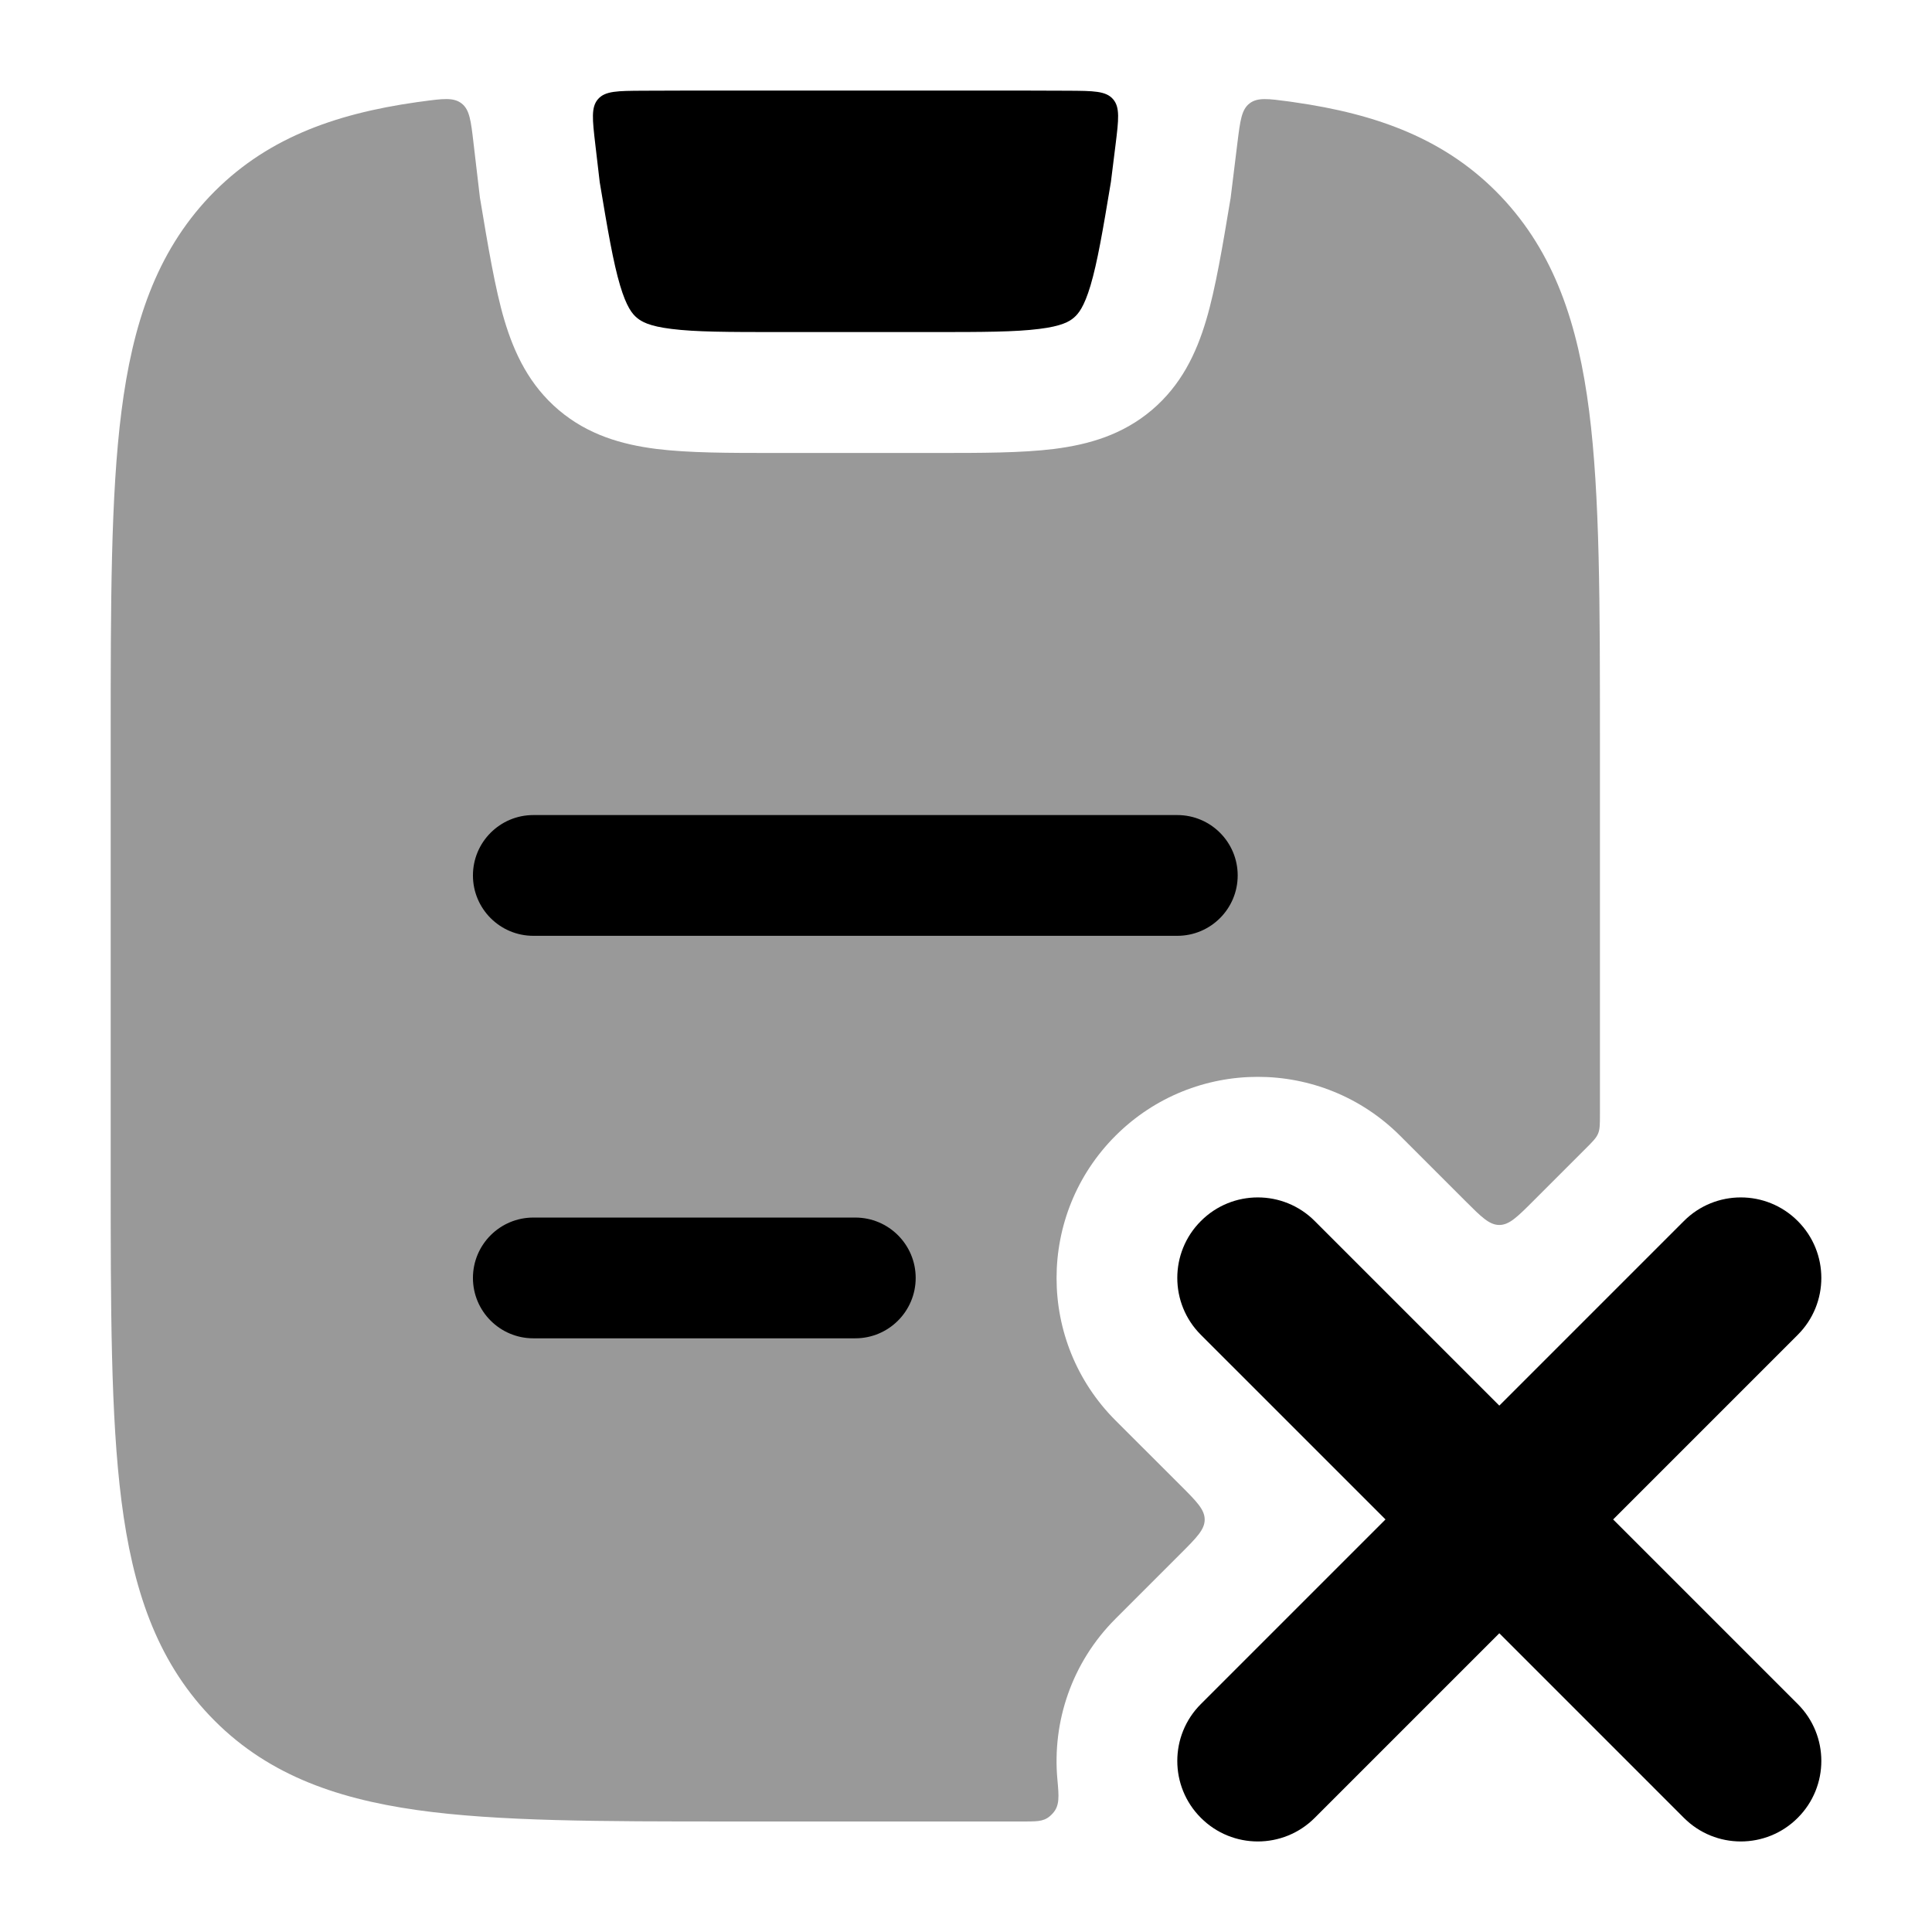 <svg width="24" height="24" viewBox="0 0 24 24" xmlns="http://www.w3.org/2000/svg">
<path d="M13.826 1.231C13.915 1.332 13.896 1.487 13.858 1.796L13.8 2.261C13.699 2.869 13.632 3.259 13.547 3.546C13.467 3.814 13.396 3.899 13.339 3.947C13.283 3.995 13.187 4.052 12.909 4.086C12.61 4.124 12.21 4.125 11.584 4.125H9.666C9.04 4.125 8.64 4.124 8.341 4.086C8.063 4.052 7.968 3.995 7.911 3.947C7.854 3.899 7.783 3.814 7.703 3.546C7.618 3.26 7.551 2.87 7.45 2.263L7.395 1.793C7.359 1.484 7.341 1.33 7.43 1.23C7.519 1.129 7.673 1.129 7.981 1.127C8.325 1.125 8.687 1.125 9.067 1.125H12.184C12.564 1.125 12.927 1.125 13.272 1.127C13.582 1.129 13.737 1.129 13.826 1.231Z" fill="currentColor"/>
<path opacity="0.4" d="M5.882 1.775C5.85 1.5 5.834 1.362 5.734 1.285C5.635 1.208 5.503 1.225 5.239 1.261L5.179 1.269C4.136 1.417 3.28 1.731 2.606 2.439C1.938 3.143 1.647 4.028 1.509 5.108C1.375 6.158 1.375 7.5 1.375 9.192V14.562C1.375 16.253 1.375 17.595 1.509 18.646C1.647 19.726 1.938 20.611 2.606 21.314C3.28 22.023 4.136 22.337 5.179 22.485C6.185 22.627 7.466 22.627 9.067 22.627H12.183C12.347 22.627 12.507 22.627 12.663 22.627C12.693 22.627 12.722 22.627 12.749 22.627C12.907 22.626 12.987 22.626 13.076 22.528C13.165 22.431 13.155 22.321 13.135 22.101C13.071 21.388 13.312 20.654 13.857 20.109L14.665 19.301C14.865 19.101 14.965 19.001 14.965 18.877C14.965 18.752 14.865 18.652 14.665 18.452L13.857 17.645C12.881 16.668 12.881 15.085 13.857 14.109C14.834 13.133 16.416 13.133 17.393 14.109L18.201 14.917C18.401 15.117 18.501 15.217 18.625 15.217C18.749 15.217 18.849 15.117 19.049 14.917L19.699 14.267C19.786 14.18 19.829 14.137 19.852 14.082C19.875 14.027 19.875 13.965 19.875 13.843V9.192C19.875 7.5 19.875 6.158 19.741 5.108C19.603 4.028 19.312 3.143 18.644 2.439C17.97 1.731 17.114 1.417 16.07 1.269L16.015 1.261C15.753 1.226 15.621 1.208 15.522 1.285C15.423 1.361 15.406 1.498 15.372 1.772L15.287 2.462L15.283 2.484C15.191 3.038 15.099 3.591 14.984 3.975C14.86 4.394 14.671 4.786 14.308 5.094C13.945 5.401 13.528 5.522 13.094 5.577C12.691 5.627 12.197 5.627 11.628 5.627H9.622C9.053 5.627 8.558 5.627 8.155 5.577C7.721 5.522 7.304 5.401 6.941 5.094C6.578 4.786 6.39 4.394 6.265 3.975C6.151 3.593 6.059 3.038 5.967 2.486L5.962 2.457L5.882 1.775Z" fill="currentColor"/>
<path fill-rule="evenodd" clip-rule="evenodd" d="M5.875 10.875C5.875 10.461 6.211 10.125 6.625 10.125H14.625C15.039 10.125 15.375 10.461 15.375 10.875C15.375 11.289 15.039 11.625 14.625 11.625H6.625C6.211 11.625 5.875 11.289 5.875 10.875ZM5.875 15.875C5.875 15.461 6.211 15.125 6.625 15.125H10.625C11.039 15.125 11.375 15.461 11.375 15.875C11.375 16.289 11.039 16.625 10.625 16.625H6.625C6.211 16.625 5.875 16.289 5.875 15.875Z" fill="currentColor"/>
<path fill-rule="evenodd" clip-rule="evenodd" d="M14.918 15.168C15.308 14.777 15.942 14.777 16.332 15.168L18.625 17.461L20.918 15.168C21.308 14.777 21.942 14.777 22.332 15.168C22.723 15.558 22.723 16.192 22.332 16.582L20.039 18.875L22.332 21.168C22.723 21.558 22.723 22.192 22.332 22.582C21.942 22.973 21.308 22.973 20.918 22.582L18.625 20.289L16.332 22.582C15.942 22.973 15.308 22.973 14.918 22.582C14.527 22.192 14.527 21.558 14.918 21.168L17.211 18.875L14.918 16.582C14.527 16.192 14.527 15.558 14.918 15.168Z" fill="currentColor"/>
</svg>
